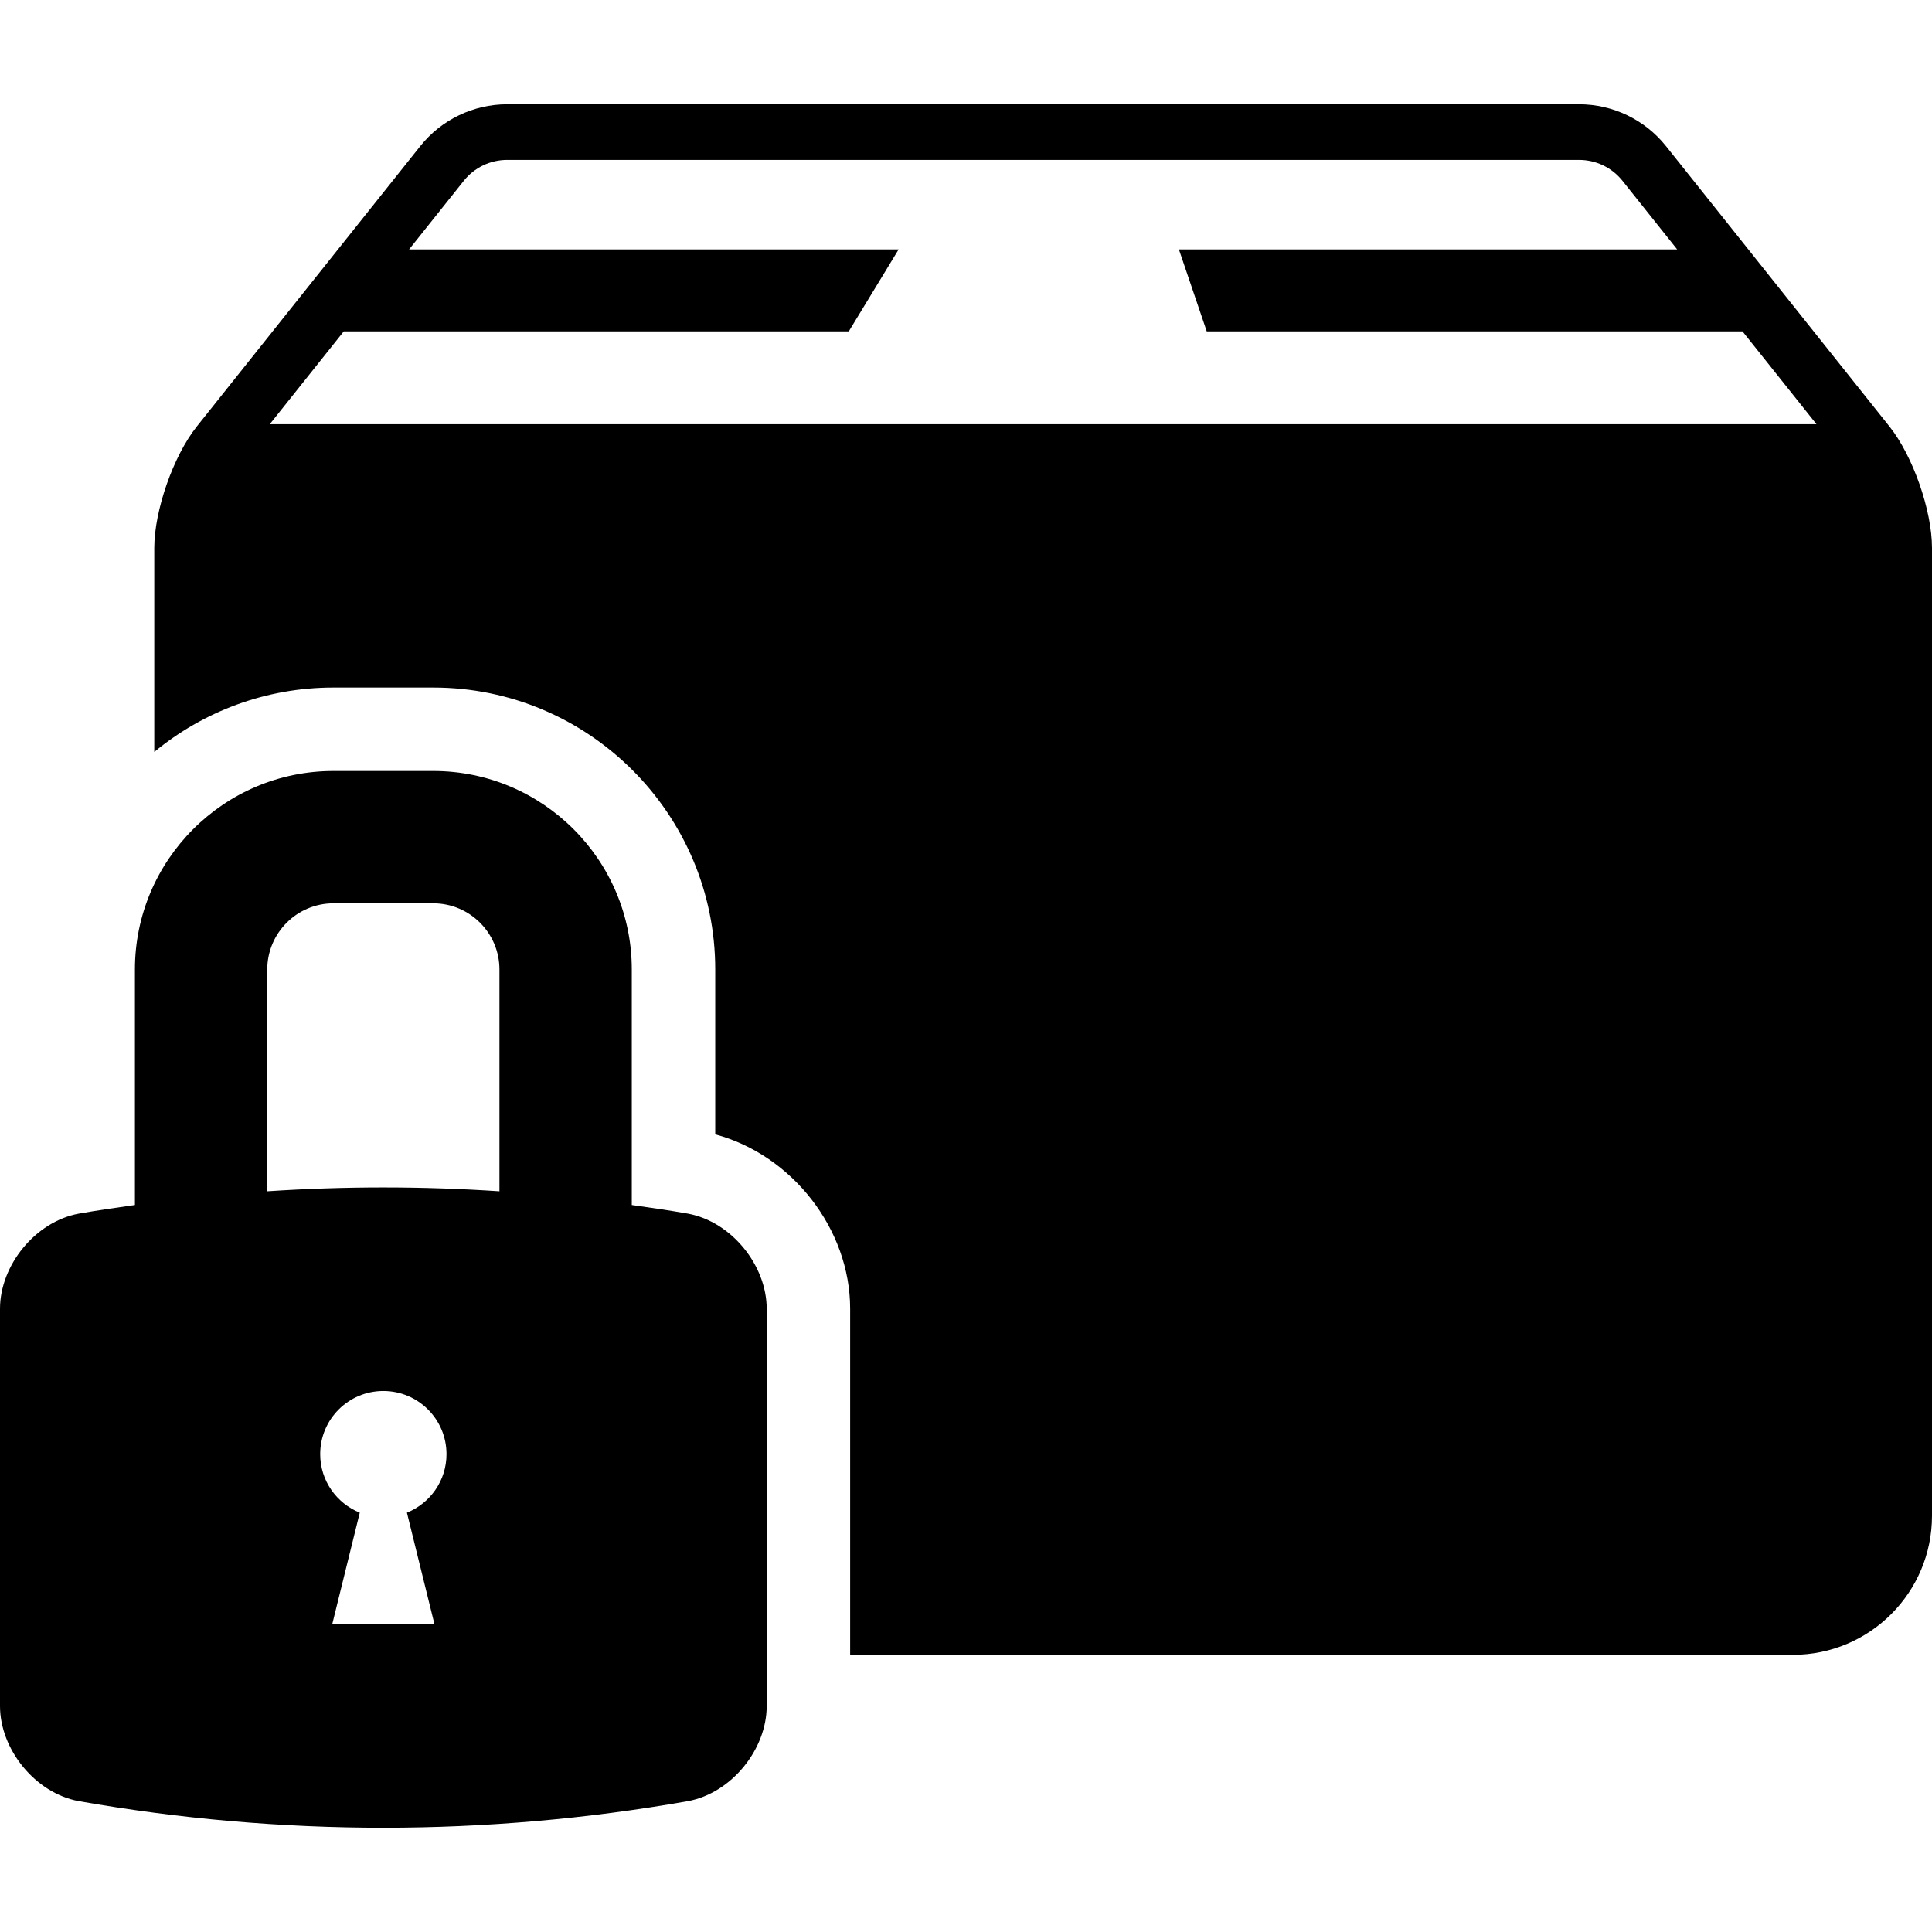 <?xml version="1.0" encoding="iso-8859-1"?>
<!-- Generator: Adobe Illustrator 17.1.0, SVG Export Plug-In . SVG Version: 6.00 Build 0)  -->
<!DOCTYPE svg PUBLIC "-//W3C//DTD SVG 1.1//EN" "http://www.w3.org/Graphics/SVG/1.1/DTD/svg11.dtd">
<svg version="1.1" id="Layer_1" xmlns="http://www.w3.org/2000/svg" xmlns:xlink="http://www.w3.org/1999/xlink" x="0px" y="0px"
	 viewBox="0 0 800 800" style="enable-background:new 0 0 800 800;" xml:space="preserve">
<path d="M782.42,176.642L689.87,60.528c-8.743-10.969-22.006-17.358-36.032-17.358H210.042c-14.026,0-27.289,6.389-36.031,17.357
	L81.46,176.642c-9.669,12.13-17.58,34.748-17.58,50.26v84.464c20.185-16.653,46.039-26.669,74.19-26.669h41.341
	c64.38,0,116.756,52.377,116.756,116.756v68.261c31.847,8.561,55.864,39.238,55.864,72.22v143.295h390.372
	c31.809,0,57.596-25.787,57.596-57.596L800,226.901C800,211.389,792.089,188.772,782.42,176.642z M111.705,175.659l30.649-38.453
	h209.117l20.635-33.929H169.398l22.628-28.389c4.396-5.516,10.962-8.679,18.016-8.679h443.796c7.053,0,13.62,3.163,18.016,8.679
	l22.628,28.389h-206.32l11.519,33.929h221.844l30.649,38.453H111.705z M284.877,502.541c-7.736-1.361-15.503-2.465-23.269-3.574
	v-97.514c0-45.329-36.873-82.202-82.202-82.202H138.07c-45.329,0-82.202,36.873-82.202,82.202v97.514
	c-7.767,1.109-15.535,2.213-23.271,3.575C14.531,505.911,0.003,524,0,541.93c0,54.832,0,109.663,0,164.494
	c0.002,17.932,14.532,36.029,32.596,39.389c83.45,14.688,168.831,14.688,252.281,0c18.066-3.368,32.591-21.459,32.596-39.389
	c0-54.831,0-109.662,0-164.494C317.472,524.002,302.938,505.903,284.877,502.541z M110.669,401.453
	c0-15.113,12.288-27.401,27.401-27.401h41.337c15.113,0,27.401,12.288,27.401,27.401v91.834c-32.017-2.12-64.122-2.121-96.138-0.001
	V401.453z M179.859,672.368h-42.244l11.359-46.008c-9.598-3.873-16.387-13.239-16.387-24.224c0-14.442,11.708-26.15,26.15-26.15
	c14.443,0,26.15,11.708,26.15,26.15c0,10.985-6.79,20.352-16.388,24.224L179.859,672.368z"/>
</svg>
